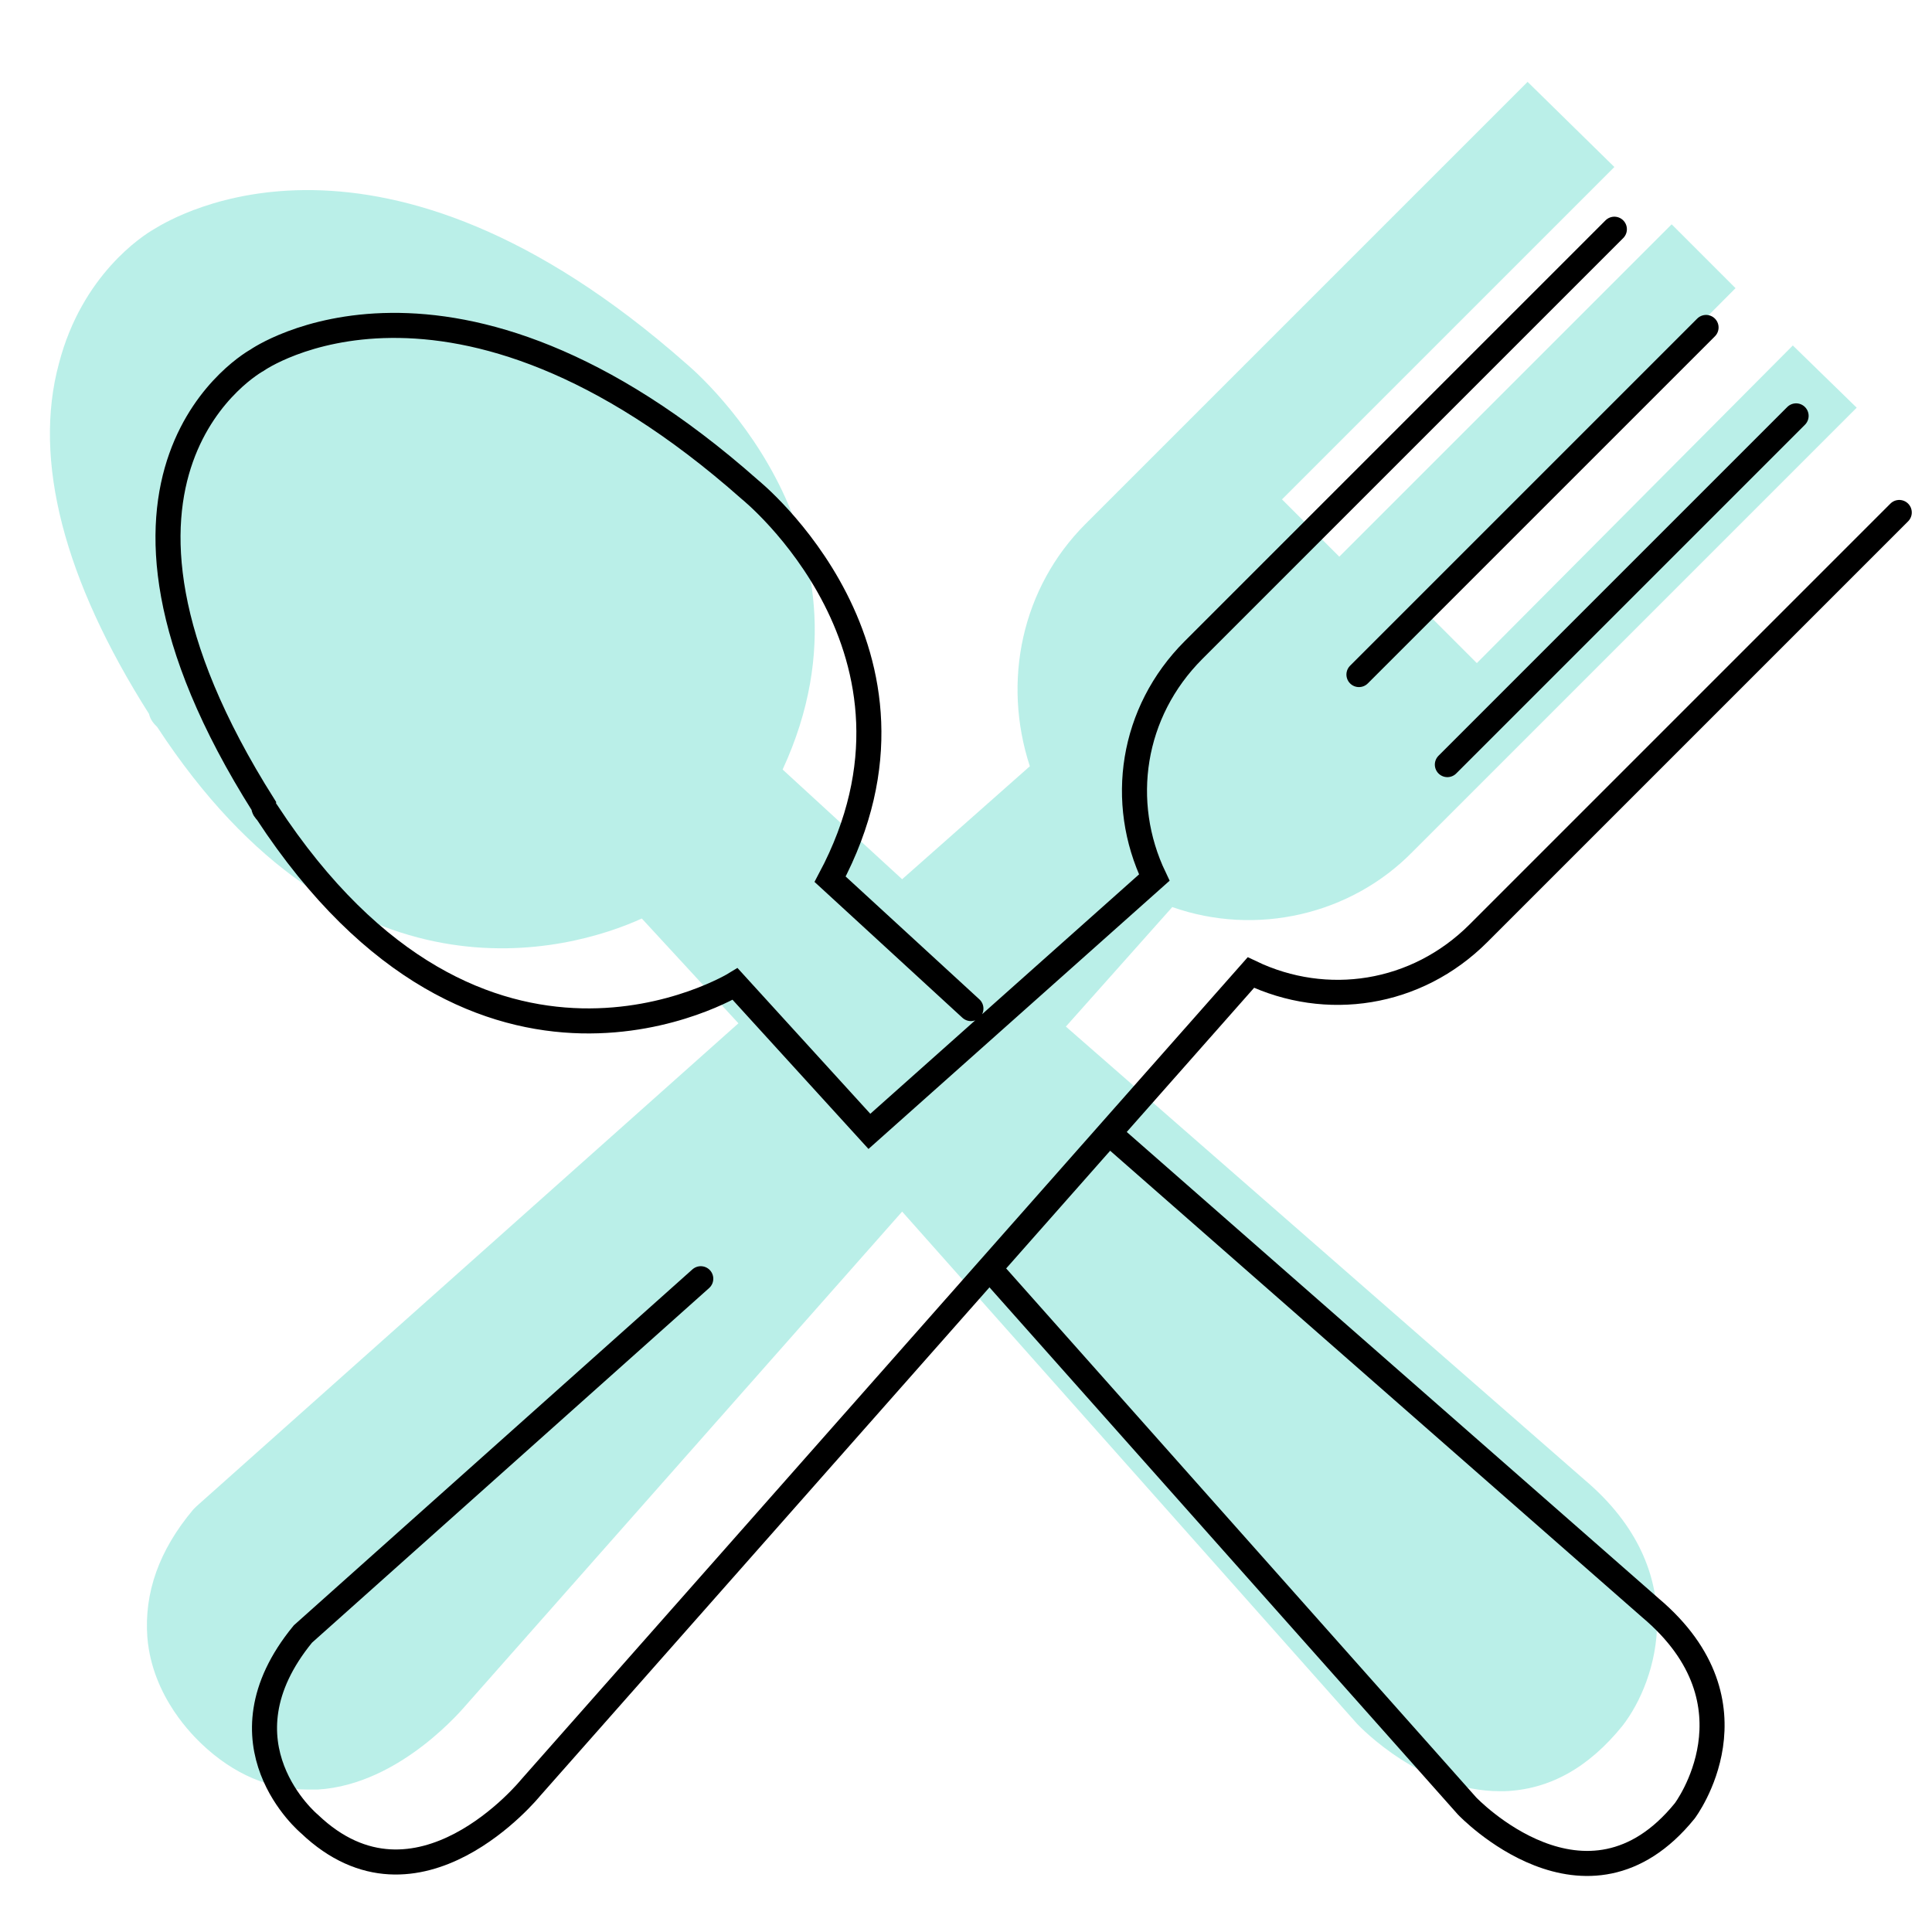 <?xml version="1.0" encoding="utf-8"?>
<!-- Generator: Adobe Illustrator 25.4.2, SVG Export Plug-In . SVG Version: 6.00 Build 0)  -->
<svg version="1.1" id="Capa_1" xmlns="http://www.w3.org/2000/svg" xmlns:xlink="http://www.w3.org/1999/xlink" x="0px" y="0px"
	 viewBox="0 0 118 118" style="enable-background:new 0 0 118 118;" xml:space="preserve">
<style type="text/css">
	.st0{opacity:0.5;fill:#76E1D3;}
	.st1{fill:none;stroke:#000000;stroke-width:1.53;stroke-linecap:round;stroke-miterlimit:10;}
</style>
<path class="st0" d="M96.8,90.4L65.1,62.7l6.5-7.3c5.1,1.8,10.9,0.5,14.7-3.4l27.1-27.1l-3.9-3.8L90.2,40.5L86.7,37L106,17.6
	l-3.9-3.9L81.8,34l-3.5-3.5l20.3-20.3L93.3,5l-27,27c-3.9,3.9-5.1,9.6-3.4,14.8l-7.8,6.9l-7.3-6.7c6.7-14.5-5.9-24.8-5.9-24.8
	C23.2,5.7,10.7,13.2,9.4,14c-0.7,0.4-4.4,2.8-5.8,8.2C2,28.1,3.9,35.4,9.1,43.6c0.1,0.4,0.3,0.6,0.5,0.8
	C21.1,62,34.8,58.1,39.2,56.1l5.9,6.4L12,92l-0.2,0.2c-2.1,2.5-3,5.1-2.8,7.8c0.3,3.7,2.9,6.1,3.3,6.5c2,1.9,4.2,2.8,6.5,2.8
	c0.2,0,0.4,0,0.6,0c5.1-0.3,9-5.1,9.1-5.2L55.1,74l27.8,31.3c0.2,0.2,3.9,4.1,8.7,4.1c0.1,0,0.2,0,0.3,0c2.7-0.1,5.1-1.4,7.2-4
	C101.2,102.7,103.4,96,96.8,90.4z"/>
<g>
	<path class="st1" d="M98.6,14L72.9,39.7c-3.8,3.8-4.6,9.3-2.4,13.9L53.1,69.1l-8.2-9c0,0-15.5,9.5-28.6-10.5
		c-0.1-0.1-0.2-0.2-0.2-0.4C3.2,28.8,15.7,22,15.7,22s11.8-8.3,30.1,7.9c0,0,12.3,9.9,4.9,23.8l8.6,7.9"/>
	<path class="st1" d="M116,31.3L90.3,57c-3.8,3.8-9.3,4.6-13.9,2.4l-44,49.8c0,0-6.9,8.5-13.5,2.2c0,0-5.9-4.9-0.4-11.6l24.3-21.7"
		/>
	<line class="st1" x1="88.4" y1="46.7" x2="109.7" y2="25.4"/>
	<line class="st1" x1="83" y1="41.2" x2="104.2" y2="20"/>
	<path class="st1" d="M60.9,78l28.7,32.3c0,0,7.3,7.7,13.3,0.3c0,0,4.9-6.5-2.1-12.4L68.3,69.7"/>
</g>
</svg>
